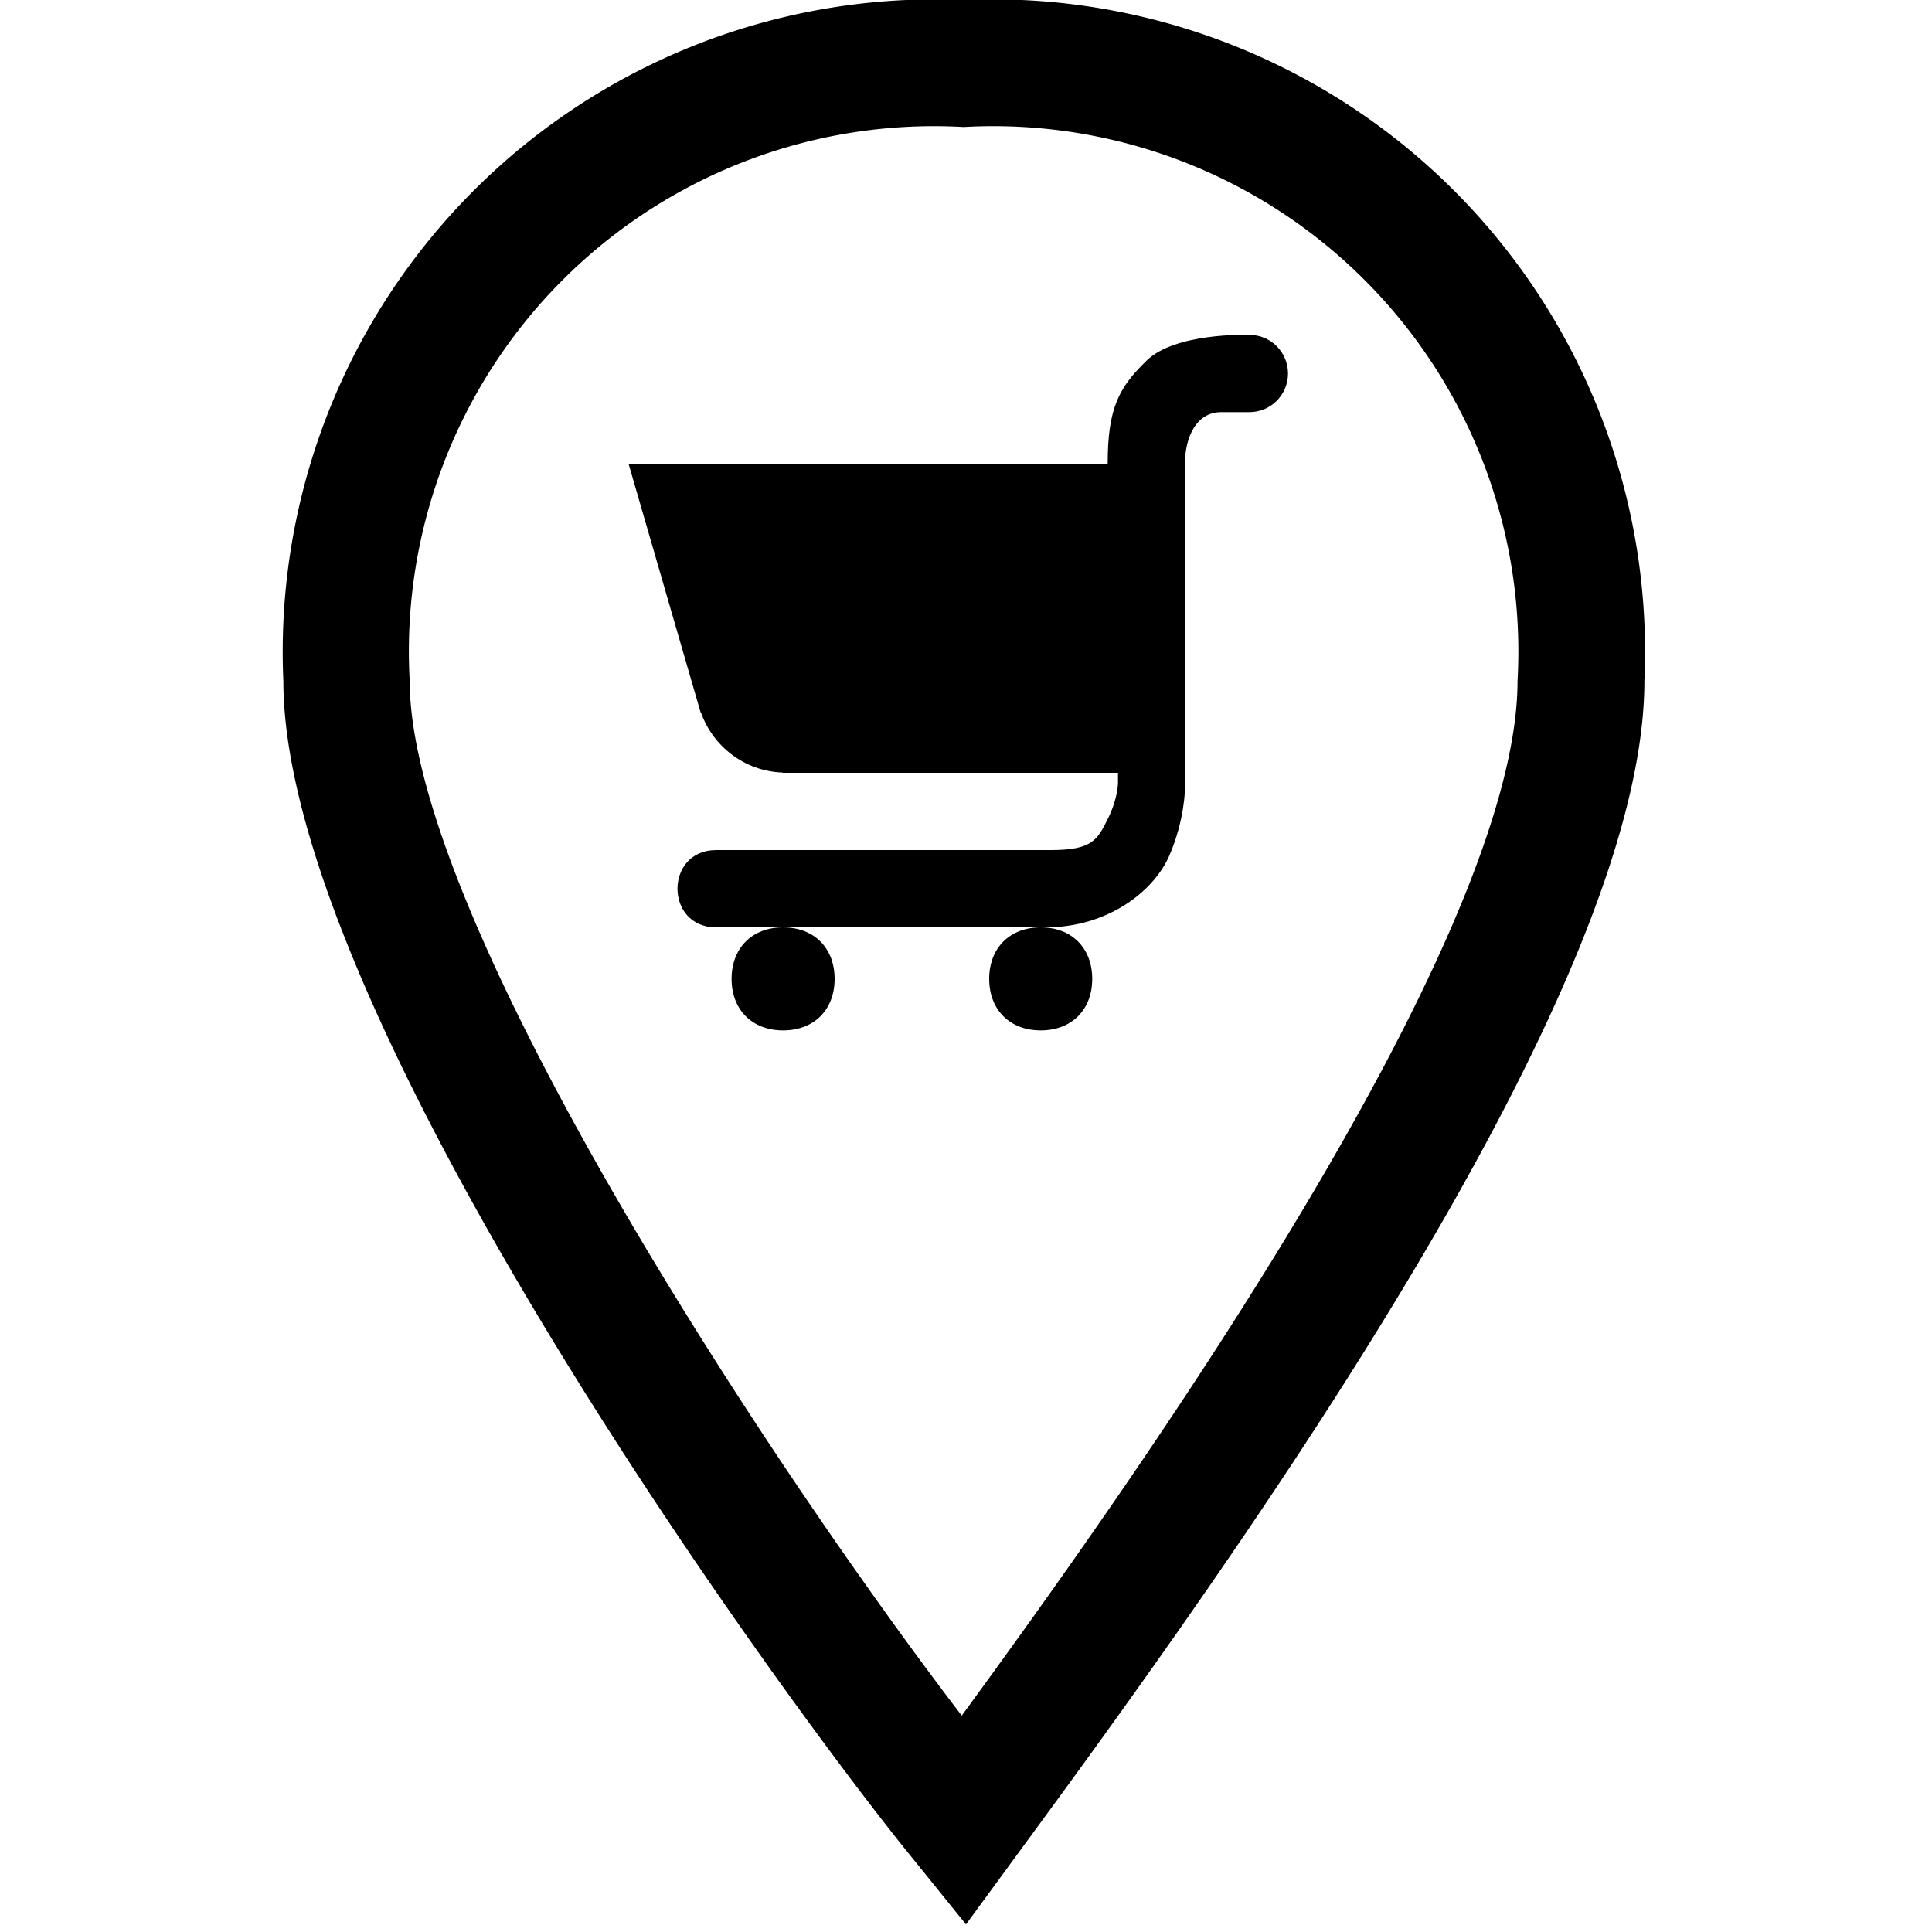 <svg id="vector" xmlns="http://www.w3.org/2000/svg" viewBox="0 0 15 15"><path fill="#000" d="M9.68,2.6C9.68,2.6 9.123,2.583 8.902,2.8C8.688,3.008 8.6,3.167 8.6,3.6L4.88,3.6L5.438,5.526C5.439,5.529 5.441,5.532 5.443,5.534C5.537,5.797 5.782,5.987 6.074,5.998C6.075,5.998 6.08,6 6.08,6L8.68,6L8.68,6.08C8.68,6.08 8.68,6.2 8.6,6.36C8.52,6.52 8.48,6.6 8.16,6.6L5.56,6.6C5.16,6.6 5.16,7.2 5.56,7.2L6.04,7.2L6.08,7.2L8.04,7.2L8.08,7.2L8.12,7.2C8.6,7.2 8.96,6.92 9.08,6.64C9.2,6.36 9.2,6.12 9.2,6.12L9.2,6L9.2,3.6C9.2,3.391 9.291,3.2 9.48,3.2L9.7,3.2C9.866,3.2 10,3.066 10,2.9C10,2.734 9.866,2.6 9.7,2.6L9.68,2.6zM8.08,7.2C7.84,7.2 7.68,7.36 7.68,7.6C7.68,7.84 7.84,8 8.08,8C8.32,8 8.48,7.84 8.48,7.6C8.48,7.36 8.32,7.2 8.08,7.2zM6.08,7.2C5.84,7.2 5.68,7.36 5.68,7.6C5.68,7.84 5.84,8 6.08,8C6.32,8 6.48,7.84 6.48,7.6C6.48,7.36 6.32,7.2 6.08,7.2z" id="path_0"/><path fill="#000" d="M7.5,14.941l-0.4,-0.495c-0.973,-1.189 -4.9,-6.556 -4.9,-9.16A5.066,5.066 0,0 1,7.036 0q0.222,-0.01 0.445,0a5.066,5.066 0,0 1,5.286 4.836q0.01,0.225 0,0.45c0,2.213 -2.669,6.111 -4.678,8.851ZM7.481,0.986a4.077,4.077 0,0 0,-4.3 4.3c0,1.832 2.759,6.038 4.286,8.034 1.25,-1.71 4.315,-5.989 4.315,-8.034a4.077,4.077 0,0 0,-4.3 -4.3Z" id="path_1"/></svg>